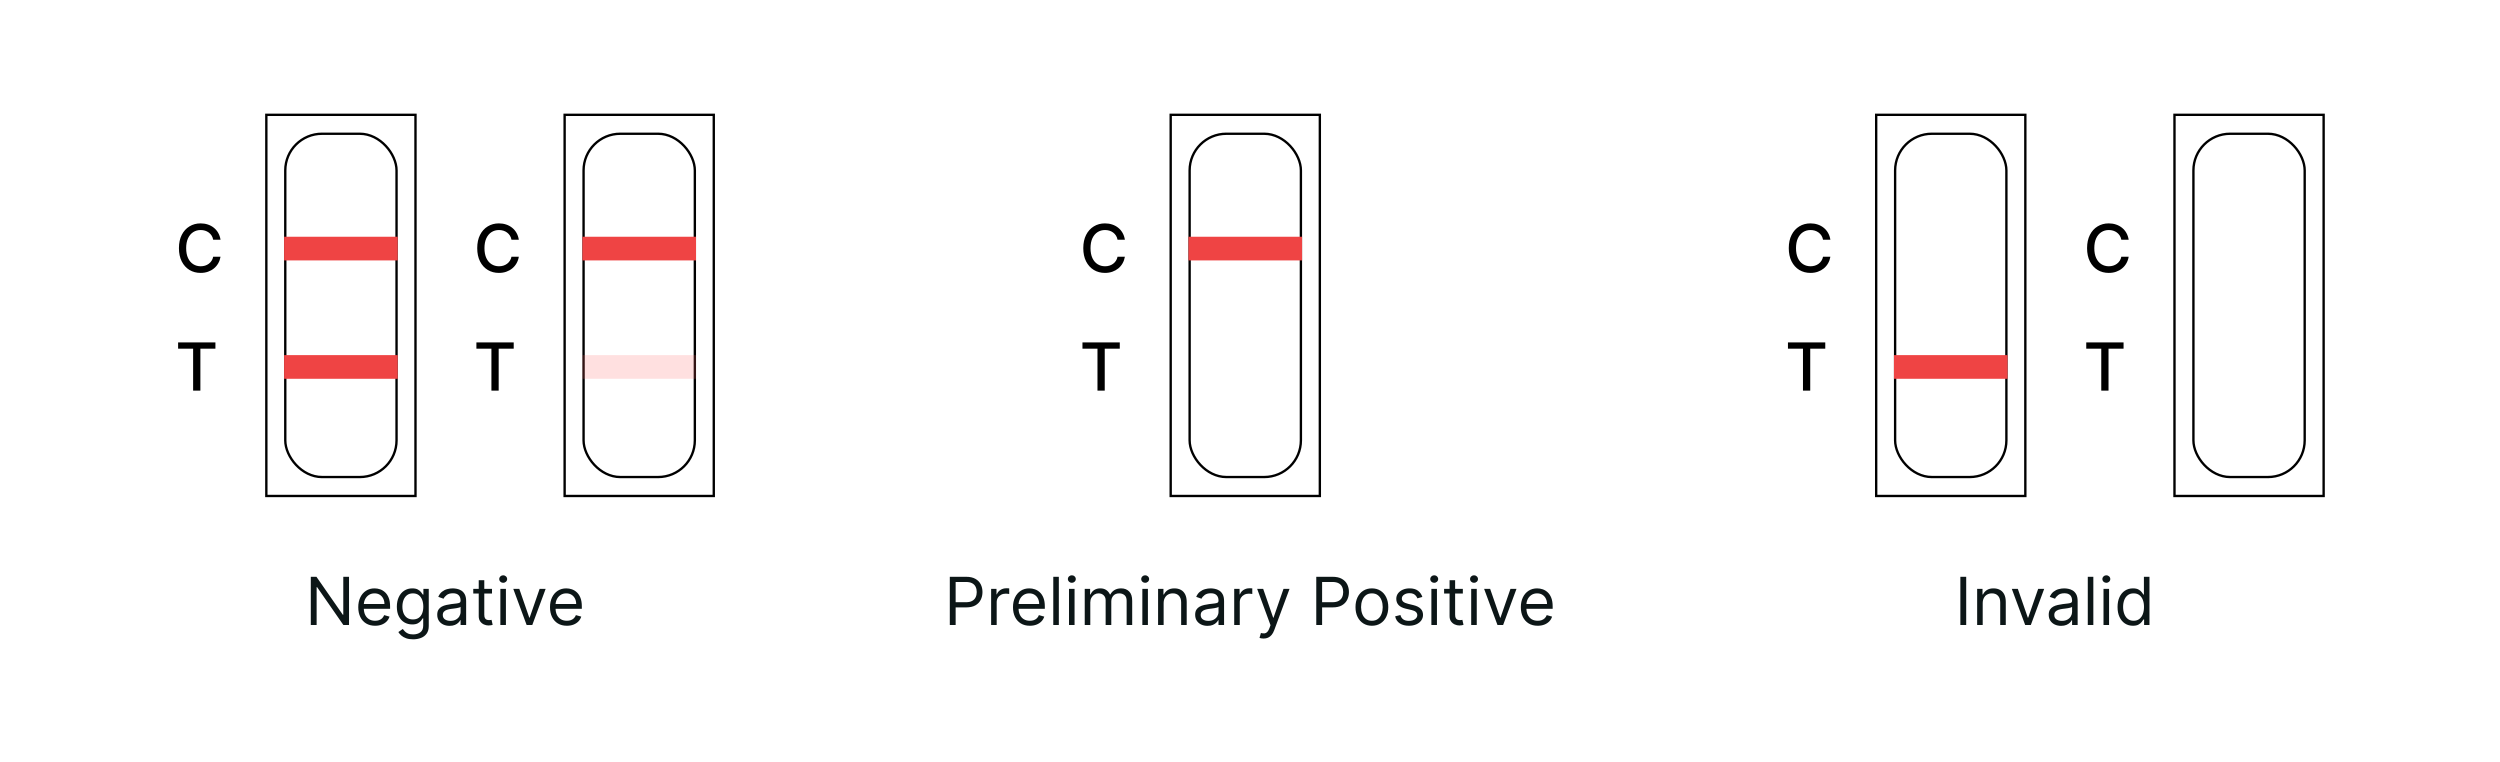 <svg width="528" height="161" viewBox="0 0 528 161" fill="none" xmlns="http://www.w3.org/2000/svg">
<path d="M46.575 50.629H45.024C44.965 50.298 44.853 50.006 44.691 49.754C44.529 49.502 44.33 49.289 44.094 49.113C43.859 48.937 43.596 48.805 43.304 48.715C43.016 48.626 42.709 48.581 42.384 48.581C41.798 48.581 41.272 48.728 40.808 49.023C40.347 49.318 39.983 49.751 39.715 50.321C39.449 50.891 39.317 51.587 39.317 52.409C39.317 53.238 39.449 53.937 39.715 54.507C39.983 55.077 40.349 55.508 40.813 55.8C41.277 56.091 41.799 56.237 42.379 56.237C42.701 56.237 43.006 56.194 43.294 56.108C43.586 56.019 43.849 55.888 44.084 55.715C44.32 55.543 44.519 55.332 44.681 55.084C44.847 54.832 44.961 54.544 45.024 54.219L46.575 54.224C46.492 54.724 46.332 55.185 46.093 55.606C45.858 56.023 45.554 56.385 45.183 56.69C44.815 56.991 44.394 57.225 43.92 57.391C43.447 57.556 42.929 57.639 42.369 57.639C41.488 57.639 40.702 57.43 40.013 57.013C39.323 56.592 38.78 55.99 38.382 55.208C37.988 54.426 37.791 53.493 37.791 52.409C37.791 51.322 37.989 50.389 38.387 49.61C38.785 48.828 39.328 48.228 40.018 47.81C40.707 47.389 41.491 47.179 42.369 47.179C42.91 47.179 43.413 47.257 43.881 47.413C44.351 47.565 44.774 47.791 45.148 48.089C45.523 48.384 45.833 48.745 46.078 49.173C46.323 49.597 46.489 50.082 46.575 50.629Z" fill="black"/>
<path d="M37.617 73.641V72.318H45.496V73.641H42.32V82.5H40.788V73.641H37.617Z" fill="black"/>
<rect x="56.25" y="24.25" width="31.5" height="80.5" stroke="black" stroke-width="0.5"/>
<rect x="60.25" y="28.25" width="23.5" height="72.5" rx="7.75" stroke="black" stroke-width="0.5"/>
<rect width="24" height="5" transform="translate(60 50)" fill="#EF4444"/>
<rect width="24" height="5" transform="translate(60 75)" fill="#EF4444"/>
<path d="M109.575 50.629H108.024C107.964 50.298 107.853 50.006 107.691 49.754C107.529 49.502 107.33 49.289 107.094 49.113C106.859 48.937 106.596 48.805 106.304 48.715C106.016 48.626 105.709 48.581 105.384 48.581C104.798 48.581 104.272 48.728 103.808 49.023C103.348 49.318 102.983 49.751 102.714 50.321C102.449 50.891 102.317 51.587 102.317 52.409C102.317 53.238 102.449 53.937 102.714 54.507C102.983 55.077 103.349 55.508 103.813 55.8C104.277 56.091 104.799 56.237 105.379 56.237C105.701 56.237 106.006 56.194 106.294 56.108C106.586 56.019 106.849 55.888 107.085 55.715C107.32 55.543 107.519 55.332 107.681 55.084C107.847 54.832 107.961 54.544 108.024 54.219L109.575 54.224C109.492 54.724 109.332 55.185 109.093 55.606C108.858 56.023 108.554 56.385 108.183 56.69C107.815 56.991 107.394 57.225 106.92 57.391C106.446 57.556 105.929 57.639 105.369 57.639C104.488 57.639 103.702 57.43 103.013 57.013C102.323 56.592 101.78 55.99 101.382 55.208C100.988 54.426 100.79 53.493 100.79 52.409C100.79 51.322 100.989 50.389 101.387 49.61C101.785 48.828 102.328 48.228 103.018 47.81C103.707 47.389 104.491 47.179 105.369 47.179C105.91 47.179 106.413 47.257 106.881 47.413C107.351 47.565 107.774 47.791 108.148 48.089C108.523 48.384 108.833 48.745 109.078 49.173C109.323 49.597 109.489 50.082 109.575 50.629Z" fill="black"/>
<path d="M100.616 73.641V72.318H108.496V73.641H105.32V82.5H103.788V73.641H100.616Z" fill="black"/>
<rect x="119.25" y="24.25" width="31.5" height="80.5" stroke="black" stroke-width="0.5"/>
<rect x="123.25" y="28.25" width="23.5" height="72.5" rx="7.75" stroke="black" stroke-width="0.5"/>
<rect width="24" height="5" transform="translate(123 50)" fill="#EF4444"/>
<rect width="24" height="5" transform="translate(123 75)" fill="#FF6566" fill-opacity="0.2"/>
<path d="M73.714 121.818V132H72.521L66.973 124.006H66.873V132H65.64V121.818H66.833L72.401 129.832H72.501V121.818H73.714ZM79.224 132.159C78.488 132.159 77.853 131.997 77.32 131.672C76.789 131.344 76.38 130.886 76.092 130.3C75.807 129.71 75.664 129.024 75.664 128.241C75.664 127.459 75.807 126.77 76.092 126.173C76.38 125.573 76.781 125.106 77.295 124.771C77.812 124.433 78.415 124.264 79.105 124.264C79.502 124.264 79.895 124.33 80.283 124.463C80.671 124.596 81.023 124.811 81.342 125.109C81.66 125.404 81.913 125.795 82.102 126.283C82.291 126.77 82.386 127.37 82.386 128.082V128.58H76.499V127.565H81.193C81.193 127.134 81.106 126.75 80.934 126.412C80.765 126.074 80.523 125.807 80.208 125.612C79.897 125.416 79.529 125.318 79.105 125.318C78.637 125.318 78.233 125.434 77.891 125.666C77.553 125.895 77.293 126.193 77.111 126.561C76.929 126.929 76.837 127.323 76.837 127.744V128.42C76.837 128.997 76.937 129.486 77.136 129.887C77.338 130.285 77.618 130.588 77.976 130.797C78.334 131.002 78.75 131.105 79.224 131.105C79.532 131.105 79.811 131.062 80.059 130.976C80.311 130.886 80.528 130.754 80.71 130.578C80.893 130.399 81.034 130.177 81.133 129.912L82.266 130.23C82.147 130.615 81.947 130.953 81.665 131.244C81.383 131.533 81.035 131.758 80.621 131.92C80.207 132.08 79.741 132.159 79.224 132.159ZM87.253 135.023C86.686 135.023 86.199 134.95 85.791 134.804C85.384 134.661 85.044 134.473 84.772 134.237C84.504 134.005 84.29 133.757 84.131 133.491L85.065 132.835C85.171 132.974 85.306 133.134 85.468 133.312C85.63 133.495 85.853 133.652 86.134 133.785C86.419 133.921 86.792 133.989 87.253 133.989C87.869 133.989 88.378 133.839 88.779 133.541C89.18 133.243 89.381 132.776 89.381 132.139V130.588H89.281C89.195 130.727 89.073 130.9 88.913 131.105C88.758 131.307 88.532 131.488 88.237 131.647C87.946 131.803 87.551 131.881 87.054 131.881C86.438 131.881 85.884 131.735 85.394 131.443C84.906 131.152 84.52 130.727 84.235 130.17C83.954 129.614 83.813 128.937 83.813 128.142C83.813 127.36 83.95 126.679 84.225 126.099C84.5 125.515 84.883 125.065 85.374 124.746C85.864 124.425 86.431 124.264 87.074 124.264C87.571 124.264 87.966 124.347 88.257 124.513C88.552 124.675 88.778 124.861 88.933 125.07C89.092 125.275 89.215 125.444 89.301 125.577H89.421V124.364H90.554V132.219C90.554 132.875 90.405 133.409 90.107 133.82C89.812 134.234 89.414 134.537 88.913 134.729C88.416 134.925 87.863 135.023 87.253 135.023ZM87.213 130.827C87.684 130.827 88.082 130.719 88.406 130.504C88.731 130.288 88.978 129.978 89.147 129.574C89.316 129.17 89.401 128.686 89.401 128.122C89.401 127.572 89.318 127.086 89.152 126.665C88.986 126.245 88.741 125.915 88.416 125.676C88.091 125.437 87.69 125.318 87.213 125.318C86.716 125.318 86.302 125.444 85.97 125.696C85.642 125.948 85.395 126.286 85.23 126.71C85.067 127.134 84.986 127.605 84.986 128.122C84.986 128.652 85.069 129.121 85.234 129.529C85.403 129.933 85.652 130.252 85.98 130.484C86.312 130.712 86.723 130.827 87.213 130.827ZM94.949 132.179C94.465 132.179 94.026 132.088 93.632 131.906C93.237 131.72 92.924 131.453 92.692 131.105C92.46 130.754 92.344 130.33 92.344 129.832C92.344 129.395 92.43 129.04 92.602 128.768C92.775 128.493 93.005 128.278 93.293 128.122C93.582 127.966 93.9 127.85 94.248 127.774C94.599 127.695 94.952 127.632 95.307 127.585C95.771 127.526 96.147 127.481 96.436 127.451C96.727 127.418 96.939 127.363 97.072 127.287C97.208 127.211 97.276 127.078 97.276 126.889V126.849C97.276 126.359 97.141 125.978 96.873 125.706C96.608 125.434 96.205 125.298 95.665 125.298C95.105 125.298 94.666 125.421 94.347 125.666C94.029 125.911 93.805 126.173 93.676 126.452L92.563 126.054C92.761 125.59 93.027 125.229 93.358 124.97C93.693 124.708 94.057 124.526 94.452 124.423C94.85 124.317 95.241 124.264 95.625 124.264C95.87 124.264 96.152 124.294 96.47 124.354C96.792 124.41 97.102 124.528 97.4 124.707C97.702 124.886 97.952 125.156 98.151 125.517C98.35 125.878 98.449 126.362 98.449 126.969V132H97.276V130.966H97.216C97.136 131.132 97.004 131.309 96.818 131.498C96.633 131.687 96.386 131.848 96.078 131.98C95.769 132.113 95.393 132.179 94.949 132.179ZM95.128 131.125C95.592 131.125 95.983 131.034 96.301 130.852C96.623 130.669 96.865 130.434 97.027 130.146C97.193 129.857 97.276 129.554 97.276 129.236V128.162C97.226 128.222 97.117 128.276 96.948 128.326C96.782 128.372 96.59 128.414 96.371 128.45C96.155 128.483 95.945 128.513 95.739 128.54C95.537 128.563 95.373 128.583 95.247 128.599C94.942 128.639 94.657 128.704 94.392 128.793C94.13 128.879 93.918 129.01 93.756 129.186C93.597 129.358 93.517 129.594 93.517 129.892C93.517 130.3 93.668 130.608 93.969 130.817C94.275 131.022 94.661 131.125 95.128 131.125ZM103.911 124.364V125.358H99.954V124.364H103.911ZM101.108 122.534H102.281V129.812C102.281 130.144 102.329 130.393 102.425 130.558C102.524 130.721 102.65 130.83 102.803 130.886C102.959 130.939 103.123 130.966 103.295 130.966C103.424 130.966 103.53 130.959 103.613 130.946C103.696 130.929 103.762 130.916 103.812 130.906L104.051 131.96C103.971 131.99 103.86 132.02 103.718 132.05C103.575 132.083 103.394 132.099 103.176 132.099C102.844 132.099 102.519 132.028 102.201 131.886C101.886 131.743 101.625 131.526 101.416 131.234C101.21 130.943 101.108 130.575 101.108 130.131V122.534ZM105.676 132V124.364H106.85V132H105.676ZM106.273 123.091C106.044 123.091 105.847 123.013 105.681 122.857C105.519 122.701 105.438 122.514 105.438 122.295C105.438 122.077 105.519 121.889 105.681 121.734C105.847 121.578 106.044 121.5 106.273 121.5C106.502 121.5 106.697 121.578 106.86 121.734C107.025 121.889 107.108 122.077 107.108 122.295C107.108 122.514 107.025 122.701 106.86 122.857C106.697 123.013 106.502 123.091 106.273 123.091ZM115.243 124.364L112.419 132H111.226L108.402 124.364H109.675L111.783 130.449H111.862L113.97 124.364H115.243ZM119.72 132.159C118.984 132.159 118.349 131.997 117.816 131.672C117.285 131.344 116.876 130.886 116.588 130.3C116.303 129.71 116.16 129.024 116.16 128.241C116.16 127.459 116.303 126.77 116.588 126.173C116.876 125.573 117.277 125.106 117.791 124.771C118.308 124.433 118.911 124.264 119.601 124.264C119.998 124.264 120.391 124.33 120.779 124.463C121.167 124.596 121.52 124.811 121.838 125.109C122.156 125.404 122.41 125.795 122.598 126.283C122.787 126.77 122.882 127.37 122.882 128.082V128.58H116.995V127.565H121.689C121.689 127.134 121.602 126.75 121.43 126.412C121.261 126.074 121.019 125.807 120.704 125.612C120.393 125.416 120.025 125.318 119.601 125.318C119.133 125.318 118.729 125.434 118.388 125.666C118.049 125.895 117.789 126.193 117.607 126.561C117.425 126.929 117.334 127.323 117.334 127.744V128.42C117.334 128.997 117.433 129.486 117.632 129.887C117.834 130.285 118.114 130.588 118.472 130.797C118.83 131.002 119.246 131.105 119.72 131.105C120.028 131.105 120.307 131.062 120.555 130.976C120.807 130.886 121.024 130.754 121.206 130.578C121.389 130.399 121.53 130.177 121.629 129.912L122.763 130.23C122.643 130.615 122.443 130.953 122.161 131.244C121.879 131.533 121.531 131.758 121.117 131.92C120.703 132.08 120.237 132.159 119.72 132.159Z" fill="#0C1617"/>
<path d="M237.575 50.629H236.024C235.964 50.298 235.853 50.006 235.691 49.754C235.529 49.502 235.33 49.289 235.094 49.113C234.859 48.937 234.596 48.805 234.304 48.715C234.016 48.626 233.709 48.581 233.384 48.581C232.798 48.581 232.272 48.728 231.808 49.023C231.348 49.318 230.983 49.751 230.714 50.321C230.449 50.891 230.317 51.587 230.317 52.409C230.317 53.238 230.449 53.937 230.714 54.507C230.983 55.077 231.349 55.508 231.813 55.8C232.277 56.091 232.799 56.237 233.379 56.237C233.701 56.237 234.006 56.194 234.294 56.108C234.586 56.019 234.849 55.888 235.085 55.715C235.32 55.543 235.519 55.332 235.681 55.084C235.847 54.832 235.961 54.544 236.024 54.219L237.575 54.224C237.492 54.724 237.332 55.185 237.093 55.606C236.858 56.023 236.554 56.385 236.183 56.69C235.815 56.991 235.394 57.225 234.92 57.391C234.446 57.556 233.929 57.639 233.369 57.639C232.488 57.639 231.702 57.43 231.013 57.013C230.323 56.592 229.78 55.99 229.382 55.208C228.988 54.426 228.79 53.493 228.79 52.409C228.79 51.322 228.989 50.389 229.387 49.61C229.785 48.828 230.328 48.228 231.018 47.81C231.707 47.389 232.491 47.179 233.369 47.179C233.91 47.179 234.413 47.257 234.881 47.413C235.351 47.565 235.774 47.791 236.148 48.089C236.523 48.384 236.833 48.745 237.078 49.173C237.323 49.597 237.489 50.082 237.575 50.629Z" fill="black"/>
<path d="M228.616 73.641V72.318H236.496V73.641H233.32V82.5H231.788V73.641H228.616Z" fill="black"/>
<rect x="247.25" y="24.25" width="31.5" height="80.5" stroke="black" stroke-width="0.5"/>
<rect x="251.25" y="28.25" width="23.5" height="72.5" rx="7.75" stroke="black" stroke-width="0.5"/>
<rect width="24" height="5" transform="translate(251 50)" fill="#EF4444"/>
<path d="M200.599 132V121.818H204.04C204.838 121.818 205.491 121.962 205.998 122.251C206.509 122.536 206.887 122.922 207.132 123.409C207.377 123.896 207.5 124.44 207.5 125.04C207.5 125.64 207.377 126.185 207.132 126.675C206.89 127.166 206.515 127.557 206.008 127.849C205.501 128.137 204.852 128.281 204.059 128.281H201.593V127.188H204.02C204.566 127.188 205.006 127.093 205.337 126.904C205.669 126.715 205.909 126.46 206.058 126.138C206.21 125.814 206.287 125.447 206.287 125.04C206.287 124.632 206.21 124.268 206.058 123.946C205.909 123.625 205.667 123.373 205.332 123.19C204.997 123.005 204.553 122.912 204 122.912H201.832V132H200.599ZM209.327 132V124.364H210.46V125.517H210.54C210.679 125.139 210.931 124.833 211.296 124.597C211.66 124.362 212.071 124.244 212.528 124.244C212.615 124.244 212.722 124.246 212.852 124.249C212.981 124.253 213.079 124.258 213.145 124.264V125.457C213.105 125.447 213.014 125.433 212.872 125.413C212.732 125.389 212.585 125.378 212.429 125.378C212.058 125.378 211.726 125.456 211.435 125.612C211.146 125.764 210.918 125.976 210.749 126.248C210.583 126.516 210.5 126.823 210.5 127.168V132H209.327ZM217.505 132.159C216.769 132.159 216.135 131.997 215.601 131.672C215.071 131.344 214.661 130.886 214.373 130.3C214.088 129.71 213.945 129.024 213.945 128.241C213.945 127.459 214.088 126.77 214.373 126.173C214.661 125.573 215.062 125.106 215.576 124.771C216.093 124.433 216.696 124.264 217.386 124.264C217.783 124.264 218.176 124.33 218.564 124.463C218.952 124.596 219.305 124.811 219.623 125.109C219.941 125.404 220.195 125.795 220.384 126.283C220.573 126.77 220.667 127.37 220.667 128.082V128.58H214.781V127.565H219.474C219.474 127.134 219.388 126.75 219.215 126.412C219.046 126.074 218.804 125.807 218.489 125.612C218.178 125.416 217.81 125.318 217.386 125.318C216.918 125.318 216.514 125.434 216.173 125.666C215.835 125.895 215.574 126.193 215.392 126.561C215.21 126.929 215.119 127.323 215.119 127.744V128.42C215.119 128.997 215.218 129.486 215.417 129.887C215.619 130.285 215.899 130.588 216.257 130.797C216.615 131.002 217.031 131.105 217.505 131.105C217.813 131.105 218.092 131.062 218.34 130.976C218.592 130.886 218.809 130.754 218.992 130.578C219.174 130.399 219.315 130.177 219.414 129.912L220.548 130.23C220.428 130.615 220.228 130.953 219.946 131.244C219.664 131.533 219.316 131.758 218.902 131.92C218.488 132.08 218.022 132.159 217.505 132.159ZM223.625 121.818V132H222.452V121.818H223.625ZM225.774 132V124.364H226.947V132H225.774ZM226.371 123.091C226.142 123.091 225.945 123.013 225.779 122.857C225.617 122.701 225.535 122.514 225.535 122.295C225.535 122.077 225.617 121.889 225.779 121.734C225.945 121.578 226.142 121.5 226.371 121.5C226.599 121.5 226.795 121.578 226.957 121.734C227.123 121.889 227.206 122.077 227.206 122.295C227.206 122.514 227.123 122.701 226.957 122.857C226.795 123.013 226.599 123.091 226.371 123.091ZM229.096 132V124.364H230.23V125.557H230.329C230.488 125.149 230.745 124.833 231.1 124.607C231.455 124.379 231.88 124.264 232.378 124.264C232.881 124.264 233.301 124.379 233.635 124.607C233.973 124.833 234.237 125.149 234.426 125.557H234.505C234.701 125.162 234.994 124.849 235.385 124.617C235.776 124.382 236.245 124.264 236.792 124.264C237.475 124.264 238.034 124.478 238.468 124.906C238.902 125.33 239.119 125.991 239.119 126.889V132H237.946V126.889C237.946 126.326 237.792 125.923 237.483 125.681C237.175 125.439 236.812 125.318 236.395 125.318C235.858 125.318 235.442 125.481 235.147 125.805C234.852 126.127 234.704 126.535 234.704 127.028V132H233.511V126.77C233.511 126.336 233.37 125.986 233.089 125.721C232.807 125.452 232.444 125.318 232 125.318C231.695 125.318 231.41 125.399 231.145 125.562C230.883 125.724 230.671 125.95 230.508 126.238C230.349 126.523 230.27 126.853 230.27 127.227V132H229.096ZM241.264 132V124.364H242.438V132H241.264ZM241.861 123.091C241.632 123.091 241.435 123.013 241.269 122.857C241.107 122.701 241.026 122.514 241.026 122.295C241.026 122.077 241.107 121.889 241.269 121.734C241.435 121.578 241.632 121.5 241.861 121.5C242.09 121.5 242.285 121.578 242.448 121.734C242.613 121.889 242.696 122.077 242.696 122.295C242.696 122.514 242.613 122.701 242.448 122.857C242.285 123.013 242.09 123.091 241.861 123.091ZM245.76 127.406V132H244.587V124.364H245.72V125.557H245.82C245.998 125.169 246.27 124.857 246.635 124.622C246.999 124.384 247.47 124.264 248.047 124.264C248.564 124.264 249.016 124.37 249.404 124.582C249.792 124.791 250.093 125.109 250.309 125.537C250.524 125.961 250.632 126.498 250.632 127.148V132H249.459V127.227C249.459 126.627 249.303 126.16 248.991 125.825C248.68 125.487 248.252 125.318 247.709 125.318C247.334 125.318 246.999 125.399 246.704 125.562C246.413 125.724 246.182 125.961 246.013 126.273C245.844 126.584 245.76 126.962 245.76 127.406ZM255.023 132.179C254.539 132.179 254.1 132.088 253.706 131.906C253.311 131.72 252.998 131.453 252.766 131.105C252.534 130.754 252.418 130.33 252.418 129.832C252.418 129.395 252.504 129.04 252.677 128.768C252.849 128.493 253.079 128.278 253.368 128.122C253.656 127.966 253.974 127.85 254.322 127.774C254.674 127.695 255.026 127.632 255.381 127.585C255.845 127.526 256.221 127.481 256.51 127.451C256.801 127.418 257.013 127.363 257.146 127.287C257.282 127.211 257.35 127.078 257.35 126.889V126.849C257.35 126.359 257.216 125.978 256.947 125.706C256.682 125.434 256.279 125.298 255.739 125.298C255.179 125.298 254.74 125.421 254.422 125.666C254.103 125.911 253.88 126.173 253.75 126.452L252.637 126.054C252.836 125.59 253.101 125.229 253.432 124.97C253.767 124.708 254.132 124.526 254.526 124.423C254.924 124.317 255.315 124.264 255.699 124.264C255.945 124.264 256.226 124.294 256.544 124.354C256.866 124.41 257.176 124.528 257.474 124.707C257.776 124.886 258.026 125.156 258.225 125.517C258.424 125.878 258.523 126.362 258.523 126.969V132H257.35V130.966H257.29C257.211 131.132 257.078 131.309 256.892 131.498C256.707 131.687 256.46 131.848 256.152 131.98C255.843 132.113 255.467 132.179 255.023 132.179ZM255.202 131.125C255.666 131.125 256.057 131.034 256.375 130.852C256.697 130.669 256.939 130.434 257.101 130.146C257.267 129.857 257.35 129.554 257.35 129.236V128.162C257.3 128.222 257.191 128.276 257.022 128.326C256.856 128.372 256.664 128.414 256.445 128.45C256.23 128.483 256.019 128.513 255.814 128.54C255.611 128.563 255.447 128.583 255.321 128.599C255.017 128.639 254.732 128.704 254.466 128.793C254.205 128.879 253.992 129.01 253.83 129.186C253.671 129.358 253.591 129.594 253.591 129.892C253.591 130.3 253.742 130.608 254.044 130.817C254.349 131.022 254.735 131.125 255.202 131.125ZM260.665 132V124.364H261.798V125.517H261.878C262.017 125.139 262.269 124.833 262.633 124.597C262.998 124.362 263.409 124.244 263.866 124.244C263.953 124.244 264.06 124.246 264.19 124.249C264.319 124.253 264.417 124.258 264.483 124.264V125.457C264.443 125.447 264.352 125.433 264.209 125.413C264.07 125.389 263.923 125.378 263.767 125.378C263.396 125.378 263.064 125.456 262.773 125.612C262.484 125.764 262.256 125.976 262.087 126.248C261.921 126.516 261.838 126.823 261.838 127.168V132H260.665ZM266.862 134.864C266.663 134.864 266.486 134.847 266.33 134.814C266.174 134.784 266.066 134.754 266.007 134.724L266.305 133.69C266.59 133.763 266.842 133.79 267.061 133.77C267.279 133.75 267.473 133.652 267.642 133.477C267.815 133.304 267.972 133.024 268.115 132.636L268.333 132.04L265.509 124.364H266.782L268.89 130.449H268.97L271.078 124.364H272.35L269.109 133.114C268.963 133.508 268.782 133.835 268.567 134.093C268.352 134.355 268.101 134.549 267.816 134.675C267.535 134.801 267.216 134.864 266.862 134.864ZM277.996 132V121.818H281.436C282.235 121.818 282.888 121.962 283.395 122.251C283.905 122.536 284.283 122.922 284.528 123.409C284.774 123.896 284.896 124.44 284.896 125.04C284.896 125.64 284.774 126.185 284.528 126.675C284.286 127.166 283.912 127.557 283.405 127.849C282.898 128.137 282.248 128.281 281.456 128.281H278.99V127.188H281.416C281.963 127.188 282.402 127.093 282.734 126.904C283.065 126.715 283.305 126.46 283.454 126.138C283.607 125.814 283.683 125.447 283.683 125.04C283.683 124.632 283.607 124.268 283.454 123.946C283.305 123.625 283.063 123.373 282.729 123.19C282.394 123.005 281.95 122.912 281.396 122.912H279.229V132H277.996ZM289.744 132.159C289.054 132.159 288.449 131.995 287.929 131.667C287.412 131.339 287.007 130.88 286.716 130.29C286.427 129.7 286.283 129.01 286.283 128.222C286.283 127.426 286.427 126.732 286.716 126.138C287.007 125.545 287.412 125.085 287.929 124.756C288.449 124.428 289.054 124.264 289.744 124.264C290.433 124.264 291.036 124.428 291.553 124.756C292.074 125.085 292.478 125.545 292.766 126.138C293.058 126.732 293.204 127.426 293.204 128.222C293.204 129.01 293.058 129.7 292.766 130.29C292.478 130.88 292.074 131.339 291.553 131.667C291.036 131.995 290.433 132.159 289.744 132.159ZM289.744 131.105C290.267 131.105 290.698 130.971 291.036 130.702C291.374 130.434 291.624 130.081 291.787 129.643C291.949 129.206 292.03 128.732 292.03 128.222C292.03 127.711 291.949 127.236 291.787 126.795C291.624 126.354 291.374 125.998 291.036 125.726C290.698 125.454 290.267 125.318 289.744 125.318C289.22 125.318 288.789 125.454 288.451 125.726C288.113 125.998 287.863 126.354 287.7 126.795C287.538 127.236 287.457 127.711 287.457 128.222C287.457 128.732 287.538 129.206 287.7 129.643C287.863 130.081 288.113 130.434 288.451 130.702C288.789 130.971 289.22 131.105 289.744 131.105ZM300.404 126.074L299.35 126.372C299.284 126.196 299.186 126.026 299.057 125.86C298.931 125.691 298.758 125.552 298.54 125.442C298.321 125.333 298.041 125.278 297.699 125.278C297.232 125.278 296.843 125.386 296.531 125.602C296.223 125.814 296.069 126.084 296.069 126.412C296.069 126.704 296.175 126.934 296.387 127.103C296.599 127.272 296.93 127.413 297.381 127.526L298.515 127.804C299.197 127.97 299.706 128.223 300.041 128.565C300.376 128.903 300.543 129.339 300.543 129.872C300.543 130.31 300.417 130.701 300.165 131.045C299.917 131.39 299.569 131.662 299.121 131.861C298.674 132.06 298.153 132.159 297.56 132.159C296.781 132.159 296.137 131.99 295.626 131.652C295.116 131.314 294.793 130.82 294.657 130.17L295.77 129.892C295.876 130.303 296.077 130.611 296.372 130.817C296.67 131.022 297.06 131.125 297.54 131.125C298.087 131.125 298.521 131.009 298.843 130.777C299.168 130.542 299.33 130.26 299.33 129.932C299.33 129.667 299.237 129.445 299.052 129.266C298.866 129.083 298.581 128.947 298.196 128.858L296.924 128.56C296.224 128.394 295.711 128.137 295.383 127.789C295.058 127.438 294.895 126.999 294.895 126.472C294.895 126.041 295.016 125.66 295.258 125.328C295.504 124.997 295.837 124.737 296.258 124.548C296.682 124.359 297.162 124.264 297.699 124.264C298.455 124.264 299.048 124.43 299.479 124.761C299.913 125.093 300.222 125.53 300.404 126.074ZM302.309 132V124.364H303.483V132H302.309ZM302.906 123.091C302.677 123.091 302.48 123.013 302.314 122.857C302.152 122.701 302.071 122.514 302.071 122.295C302.071 122.077 302.152 121.889 302.314 121.734C302.48 121.578 302.677 121.5 302.906 121.5C303.134 121.5 303.33 121.578 303.492 121.734C303.658 121.889 303.741 122.077 303.741 122.295C303.741 122.514 303.658 122.701 303.492 122.857C303.33 123.013 303.134 123.091 302.906 123.091ZM308.953 124.364V125.358H304.995V124.364H308.953ZM306.149 122.534H307.322V129.812C307.322 130.144 307.37 130.393 307.466 130.558C307.565 130.721 307.691 130.83 307.844 130.886C308 130.939 308.164 130.966 308.336 130.966C308.465 130.966 308.571 130.959 308.654 130.946C308.737 130.929 308.803 130.916 308.853 130.906L309.092 131.96C309.012 131.99 308.901 132.02 308.759 132.05C308.616 132.083 308.435 132.099 308.217 132.099C307.885 132.099 307.56 132.028 307.242 131.886C306.927 131.743 306.666 131.526 306.457 131.234C306.251 130.943 306.149 130.575 306.149 130.131V122.534ZM310.717 132V124.364H311.891V132H310.717ZM311.314 123.091C311.085 123.091 310.888 123.013 310.722 122.857C310.56 122.701 310.479 122.514 310.479 122.295C310.479 122.077 310.56 121.889 310.722 121.734C310.888 121.578 311.085 121.5 311.314 121.5C311.543 121.5 311.738 121.578 311.901 121.734C312.066 121.889 312.149 122.077 312.149 122.295C312.149 122.514 312.066 122.701 311.901 122.857C311.738 123.013 311.543 123.091 311.314 123.091ZM320.284 124.364L317.46 132H316.267L313.443 124.364H314.716L316.824 130.449H316.903L319.011 124.364H320.284ZM324.761 132.159C324.025 132.159 323.39 131.997 322.857 131.672C322.326 131.344 321.917 130.886 321.629 130.3C321.344 129.71 321.201 129.024 321.201 128.241C321.201 127.459 321.344 126.77 321.629 126.173C321.917 125.573 322.318 125.106 322.832 124.771C323.349 124.433 323.952 124.264 324.642 124.264C325.039 124.264 325.432 124.33 325.82 124.463C326.208 124.596 326.561 124.811 326.879 125.109C327.197 125.404 327.451 125.795 327.639 126.283C327.828 126.77 327.923 127.37 327.923 128.082V128.58H322.036V127.565H326.73C326.73 127.134 326.643 126.75 326.471 126.412C326.302 126.074 326.06 125.807 325.745 125.612C325.434 125.416 325.066 125.318 324.642 125.318C324.174 125.318 323.77 125.434 323.429 125.666C323.09 125.895 322.83 126.193 322.648 126.561C322.466 126.929 322.375 127.323 322.375 127.744V128.42C322.375 128.997 322.474 129.486 322.673 129.887C322.875 130.285 323.155 130.588 323.513 130.797C323.871 131.002 324.287 131.105 324.761 131.105C325.069 131.105 325.348 131.062 325.596 130.976C325.848 130.886 326.065 130.754 326.247 130.578C326.43 130.399 326.571 130.177 326.67 129.912L327.804 130.23C327.684 130.615 327.484 130.953 327.202 131.244C326.92 131.533 326.572 131.758 326.158 131.92C325.744 132.08 325.278 132.159 324.761 132.159Z" fill="#0C1617"/>
<path d="M386.575 50.629H385.024C384.964 50.298 384.853 50.006 384.691 49.754C384.529 49.502 384.33 49.289 384.094 49.113C383.859 48.937 383.596 48.805 383.304 48.715C383.016 48.626 382.709 48.581 382.384 48.581C381.798 48.581 381.272 48.728 380.808 49.023C380.348 49.318 379.983 49.751 379.714 50.321C379.449 50.891 379.317 51.587 379.317 52.409C379.317 53.238 379.449 53.937 379.714 54.507C379.983 55.077 380.349 55.508 380.813 55.8C381.277 56.091 381.799 56.237 382.379 56.237C382.701 56.237 383.006 56.194 383.294 56.108C383.586 56.019 383.849 55.888 384.085 55.715C384.32 55.543 384.519 55.332 384.681 55.084C384.847 54.832 384.961 54.544 385.024 54.219L386.575 54.224C386.492 54.724 386.332 55.185 386.093 55.606C385.858 56.023 385.554 56.385 385.183 56.69C384.815 56.991 384.394 57.225 383.92 57.391C383.446 57.556 382.929 57.639 382.369 57.639C381.488 57.639 380.702 57.43 380.013 57.013C379.323 56.592 378.78 55.99 378.382 55.208C377.988 54.426 377.79 53.493 377.79 52.409C377.79 51.322 377.989 50.389 378.387 49.61C378.785 48.828 379.328 48.228 380.018 47.81C380.707 47.389 381.491 47.179 382.369 47.179C382.91 47.179 383.413 47.257 383.881 47.413C384.351 47.565 384.774 47.791 385.148 48.089C385.523 48.384 385.833 48.745 386.078 49.173C386.323 49.597 386.489 50.082 386.575 50.629Z" fill="black"/>
<path d="M377.616 73.641V72.318H385.496V73.641H382.32V82.5H380.788V73.641H377.616Z" fill="black"/>
<rect x="396.25" y="24.25" width="31.5" height="80.5" stroke="black" stroke-width="0.5"/>
<rect x="400.25" y="28.25" width="23.5" height="72.5" rx="7.75" stroke="black" stroke-width="0.5"/>
<rect width="24" height="5" transform="translate(400 75)" fill="#EF4444"/>
<path d="M449.575 50.629H448.024C447.964 50.298 447.853 50.006 447.691 49.754C447.529 49.502 447.33 49.289 447.094 49.113C446.859 48.937 446.596 48.805 446.304 48.715C446.016 48.626 445.709 48.581 445.384 48.581C444.798 48.581 444.272 48.728 443.808 49.023C443.348 49.318 442.983 49.751 442.714 50.321C442.449 50.891 442.317 51.587 442.317 52.409C442.317 53.238 442.449 53.937 442.714 54.507C442.983 55.077 443.349 55.508 443.813 55.8C444.277 56.091 444.799 56.237 445.379 56.237C445.701 56.237 446.006 56.194 446.294 56.108C446.586 56.019 446.849 55.888 447.085 55.715C447.32 55.543 447.519 55.332 447.681 55.084C447.847 54.832 447.961 54.544 448.024 54.219L449.575 54.224C449.492 54.724 449.332 55.185 449.093 55.606C448.858 56.023 448.554 56.385 448.183 56.69C447.815 56.991 447.394 57.225 446.92 57.391C446.446 57.556 445.929 57.639 445.369 57.639C444.488 57.639 443.702 57.43 443.013 57.013C442.323 56.592 441.78 55.99 441.382 55.208C440.988 54.426 440.79 53.493 440.79 52.409C440.79 51.322 440.989 50.389 441.387 49.61C441.785 48.828 442.328 48.228 443.018 47.81C443.707 47.389 444.491 47.179 445.369 47.179C445.91 47.179 446.413 47.257 446.881 47.413C447.351 47.565 447.774 47.791 448.148 48.089C448.523 48.384 448.833 48.745 449.078 49.173C449.323 49.597 449.489 50.082 449.575 50.629Z" fill="black"/>
<path d="M440.616 73.641V72.318H448.496V73.641H445.32V82.5H443.788V73.641H440.616Z" fill="black"/>
<rect x="459.25" y="24.25" width="31.5" height="80.5" stroke="black" stroke-width="0.5"/>
<rect x="463.25" y="28.25" width="23.5" height="72.5" rx="7.75" stroke="black" stroke-width="0.5"/>
<path d="M415.261 121.818V132H414.028V121.818H415.261ZM418.747 127.406V132H417.574V124.364H418.707V125.557H418.807C418.986 125.169 419.258 124.857 419.622 124.622C419.987 124.384 420.457 124.264 421.034 124.264C421.551 124.264 422.004 124.37 422.391 124.582C422.779 124.791 423.081 125.109 423.296 125.537C423.512 125.961 423.619 126.498 423.619 127.148V132H422.446V127.227C422.446 126.627 422.29 126.16 421.979 125.825C421.667 125.487 421.24 125.318 420.696 125.318C420.321 125.318 419.987 125.399 419.692 125.562C419.4 125.724 419.17 125.961 419.001 126.273C418.832 126.584 418.747 126.962 418.747 127.406ZM431.734 124.364L428.91 132H427.717L424.893 124.364H426.166L428.274 130.449H428.354L430.461 124.364H431.734ZM435.298 132.179C434.814 132.179 434.375 132.088 433.98 131.906C433.586 131.72 433.272 131.453 433.04 131.105C432.808 130.754 432.692 130.33 432.692 129.832C432.692 129.395 432.779 129.04 432.951 128.768C433.123 128.493 433.354 128.278 433.642 128.122C433.93 127.966 434.249 127.85 434.597 127.774C434.948 127.695 435.301 127.632 435.656 127.585C436.12 127.526 436.496 127.481 436.784 127.451C437.076 127.418 437.288 127.363 437.42 127.287C437.556 127.211 437.624 127.078 437.624 126.889V126.849C437.624 126.359 437.49 125.978 437.222 125.706C436.956 125.434 436.554 125.298 436.013 125.298C435.453 125.298 435.014 125.421 434.696 125.666C434.378 125.911 434.154 126.173 434.025 126.452L432.911 126.054C433.11 125.59 433.375 125.229 433.707 124.97C434.041 124.708 434.406 124.526 434.8 124.423C435.198 124.317 435.589 124.264 435.974 124.264C436.219 124.264 436.501 124.294 436.819 124.354C437.14 124.41 437.45 124.528 437.749 124.707C438.05 124.886 438.3 125.156 438.499 125.517C438.698 125.878 438.798 126.362 438.798 126.969V132H437.624V130.966H437.565C437.485 131.132 437.353 131.309 437.167 131.498C436.981 131.687 436.734 131.848 436.426 131.98C436.118 132.113 435.742 132.179 435.298 132.179ZM435.477 131.125C435.941 131.125 436.332 131.034 436.65 130.852C436.971 130.669 437.213 130.434 437.376 130.146C437.541 129.857 437.624 129.554 437.624 129.236V128.162C437.575 128.222 437.465 128.276 437.296 128.326C437.13 128.372 436.938 128.414 436.719 128.45C436.504 128.483 436.294 128.513 436.088 128.54C435.886 128.563 435.722 128.583 435.596 128.599C435.291 128.639 435.006 128.704 434.741 128.793C434.479 128.879 434.267 129.01 434.104 129.186C433.945 129.358 433.866 129.594 433.866 129.892C433.866 130.3 434.017 130.608 434.318 130.817C434.623 131.022 435.009 131.125 435.477 131.125ZM442.112 121.818V132H440.939V121.818H442.112ZM444.261 132V124.364H445.435V132H444.261ZM444.858 123.091C444.629 123.091 444.432 123.013 444.266 122.857C444.104 122.701 444.023 122.514 444.023 122.295C444.023 122.077 444.104 121.889 444.266 121.734C444.432 121.578 444.629 121.5 444.858 121.5C445.087 121.5 445.282 121.578 445.445 121.734C445.61 121.889 445.693 122.077 445.693 122.295C445.693 122.514 445.61 122.701 445.445 122.857C445.282 123.013 445.087 123.091 444.858 123.091ZM450.467 132.159C449.831 132.159 449.269 131.998 448.782 131.677C448.295 131.352 447.913 130.895 447.638 130.305C447.363 129.711 447.226 129.01 447.226 128.202C447.226 127.4 447.363 126.704 447.638 126.114C447.913 125.524 448.296 125.068 448.787 124.746C449.277 124.425 449.844 124.264 450.487 124.264C450.984 124.264 451.377 124.347 451.665 124.513C451.957 124.675 452.179 124.861 452.331 125.07C452.487 125.275 452.608 125.444 452.694 125.577H452.794V121.818H453.967V132H452.834V130.827H452.694C452.608 130.966 452.486 131.142 452.327 131.354C452.167 131.562 451.94 131.75 451.645 131.915C451.35 132.078 450.958 132.159 450.467 132.159ZM450.626 131.105C451.097 131.105 451.495 130.982 451.819 130.737C452.144 130.489 452.391 130.146 452.56 129.708C452.729 129.267 452.814 128.759 452.814 128.182C452.814 127.612 452.731 127.113 452.565 126.685C452.399 126.254 452.154 125.92 451.829 125.681C451.505 125.439 451.104 125.318 450.626 125.318C450.129 125.318 449.715 125.446 449.383 125.701C449.055 125.953 448.808 126.296 448.643 126.73C448.48 127.161 448.399 127.645 448.399 128.182C448.399 128.725 448.482 129.219 448.648 129.663C448.817 130.104 449.065 130.455 449.393 130.717C449.725 130.976 450.136 131.105 450.626 131.105Z" fill="#0C1617"/>
</svg>
